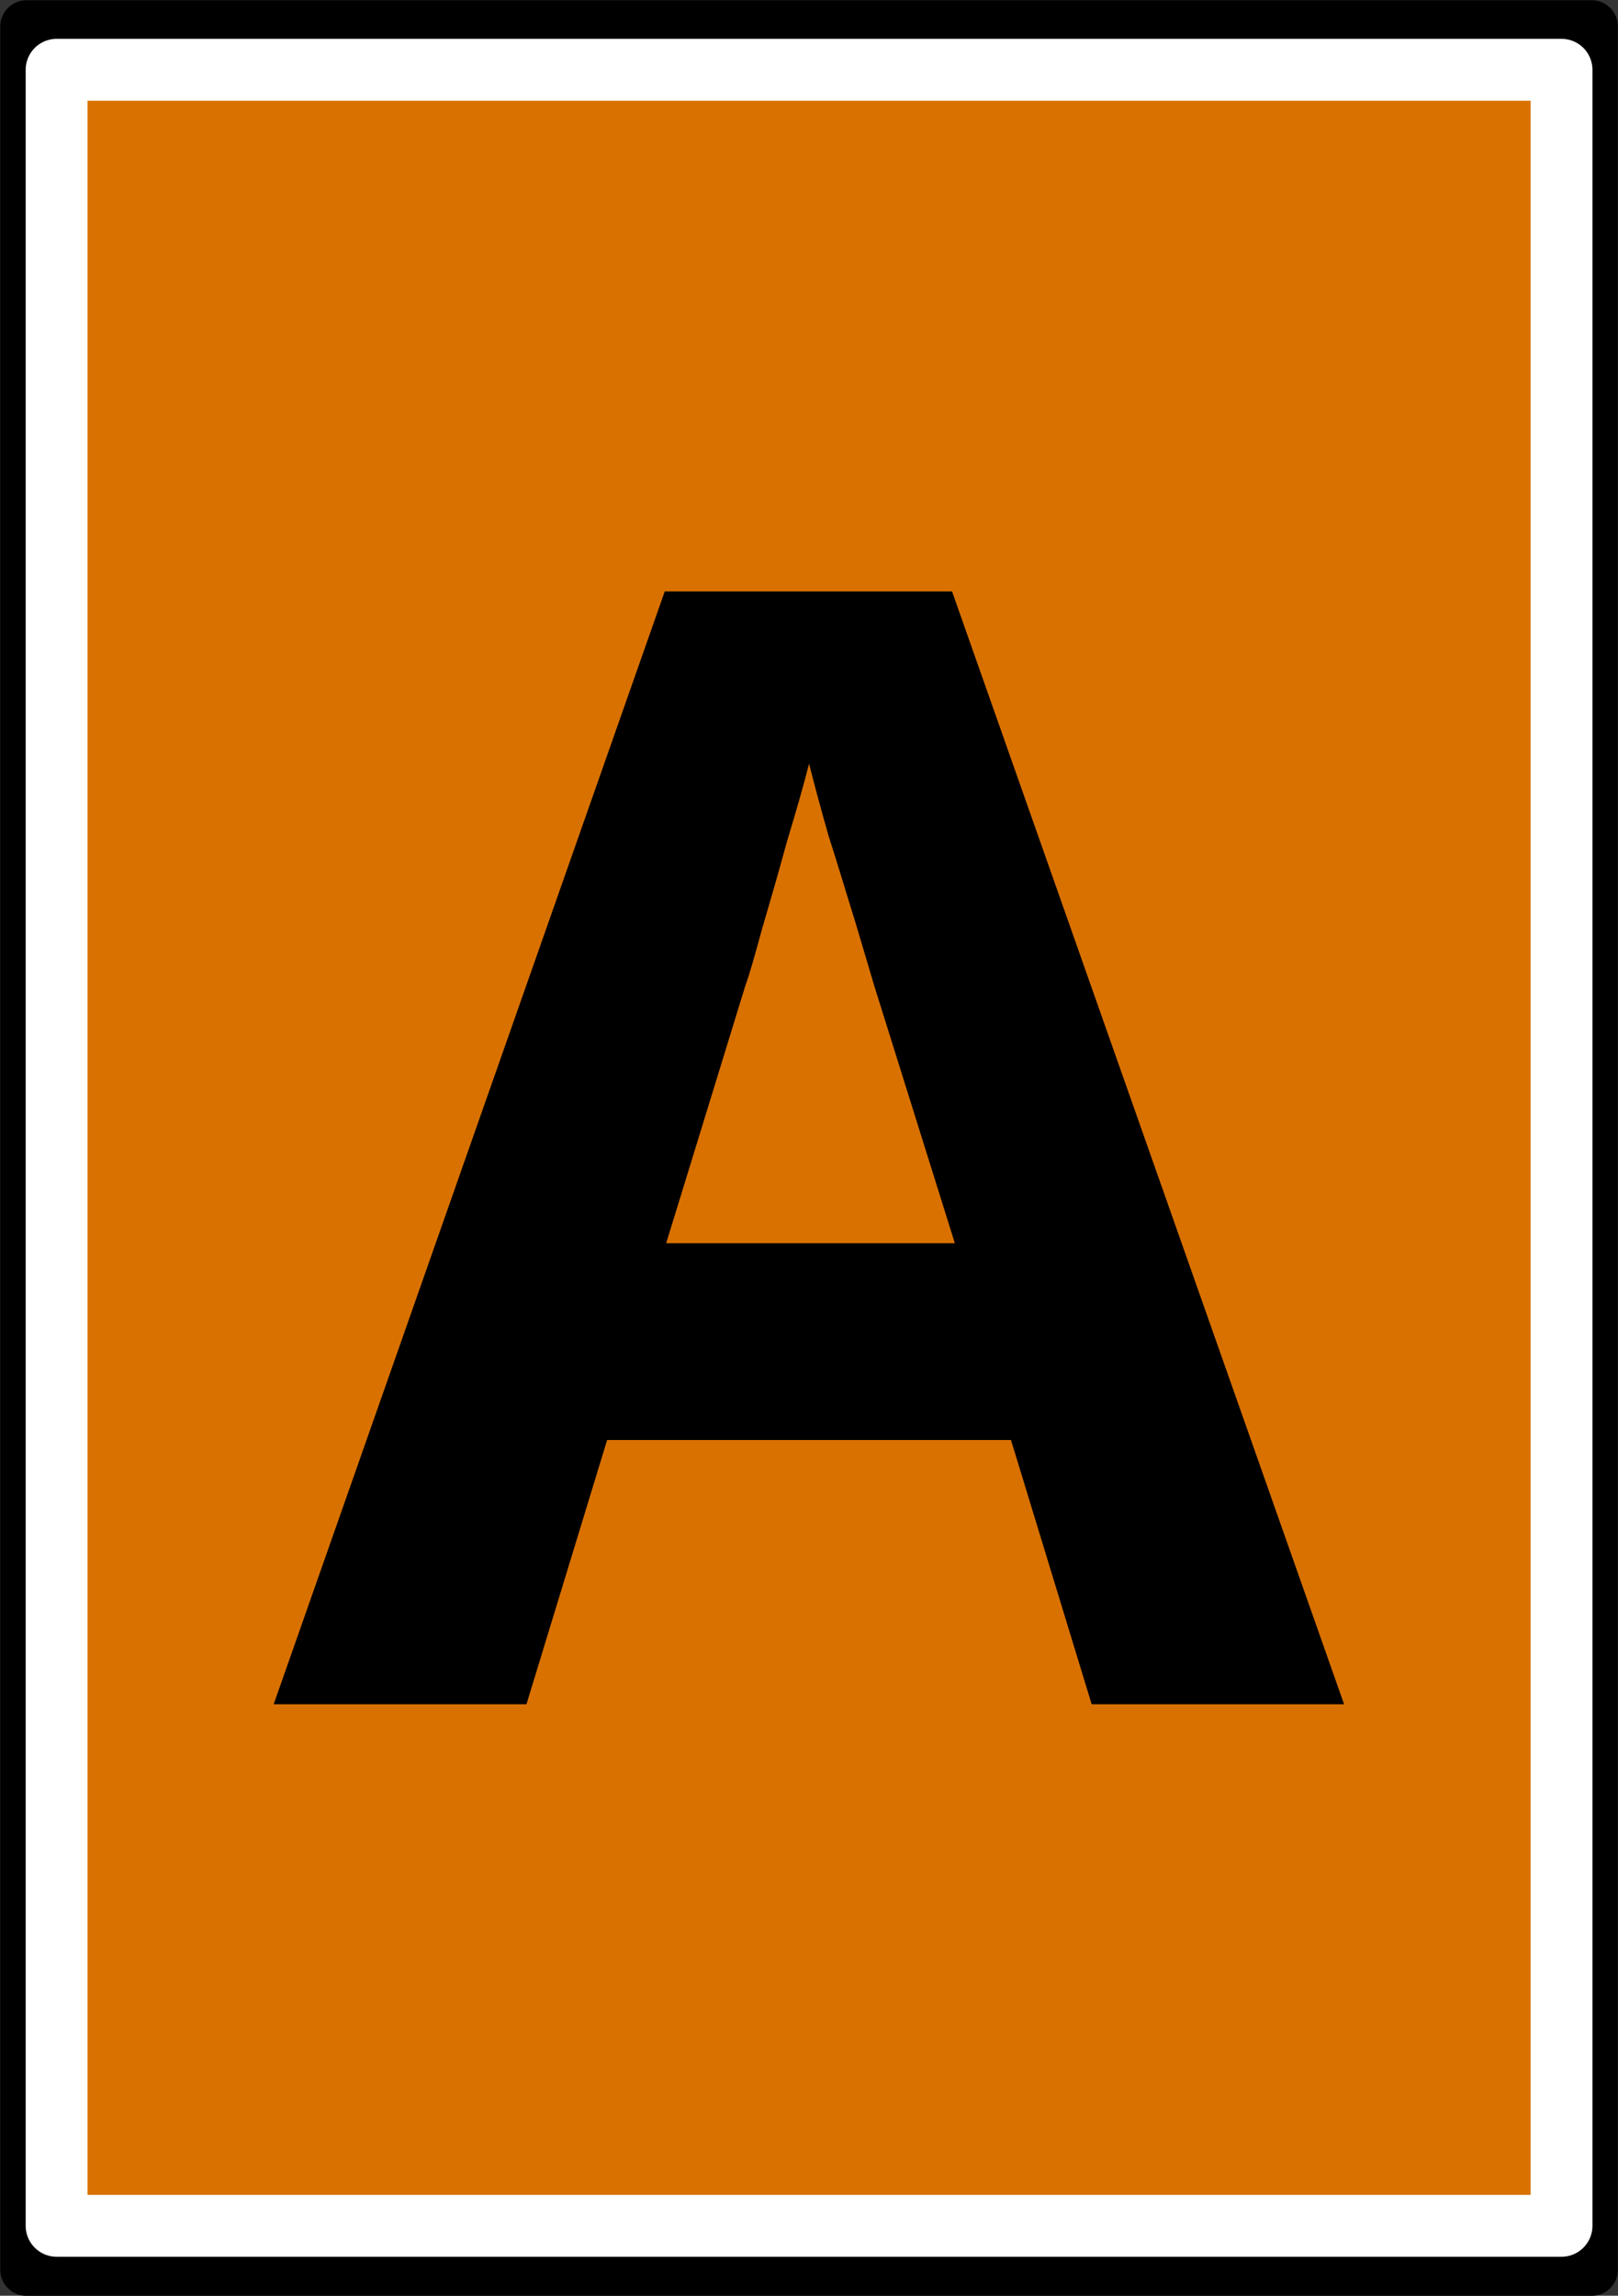 <?xml version="1.0" encoding="UTF-8"?>
<svg xmlns="http://www.w3.org/2000/svg" xmlns:xlink="http://www.w3.org/1999/xlink" width="13.397" height="19" viewBox="0 0 13.397 19">
<rect x="0" y="0" width="13.397" height="19" fill="#333333" stroke="none"/>
<path fill-rule="nonzero" fill="rgb(100%, 83.922%, 0%)" fill-opacity="1" stroke-width="0.418" stroke-linecap="round" stroke-linejoin="round" stroke="rgb(0%, 0%, 0%)" stroke-opacity="1" stroke-miterlimit="4" d="M 0.211 0.211 L 12.709 0.211 L 12.709 18.114 L 0.211 18.114 Z M 0.211 0.211 " transform="matrix(1.037, 0, 0, 1.037, 0, 0)"/>
<path fill-rule="nonzero" fill="rgb(85.098%, 44.314%, 0%)" fill-opacity="1" stroke-width="0.494" stroke-linecap="round" stroke-linejoin="round" stroke="rgb(100%, 100%, 100%)" stroke-opacity="1" stroke-miterlimit="4" d="M 0.452 0.557 L 12.468 0.557 L 12.468 17.764 L 0.452 17.764 Z M 0.452 0.557 " transform="matrix(1.037, 0, 0, 1.037, 0, 0)"/>
<path fill-rule="nonzero" fill="rgb(0%, 0%, 0%)" fill-opacity="1" d="M 9.039 14.105 L 8.371 11.918 L 5.027 11.918 L 4.359 14.105 L 2.266 14.105 L 5.504 4.895 L 7.883 4.895 L 11.129 14.105 Z M 7.238 8.156 C 7.195 8.012 7.141 7.828 7.074 7.605 C 7.004 7.383 6.938 7.156 6.863 6.926 C 6.797 6.695 6.742 6.492 6.699 6.32 C 6.656 6.492 6.594 6.707 6.516 6.965 C 6.449 7.211 6.379 7.453 6.312 7.68 C 6.25 7.906 6.207 8.062 6.172 8.156 L 5.516 10.289 L 7.906 10.289 Z M 7.238 8.156 "/>
</svg>
